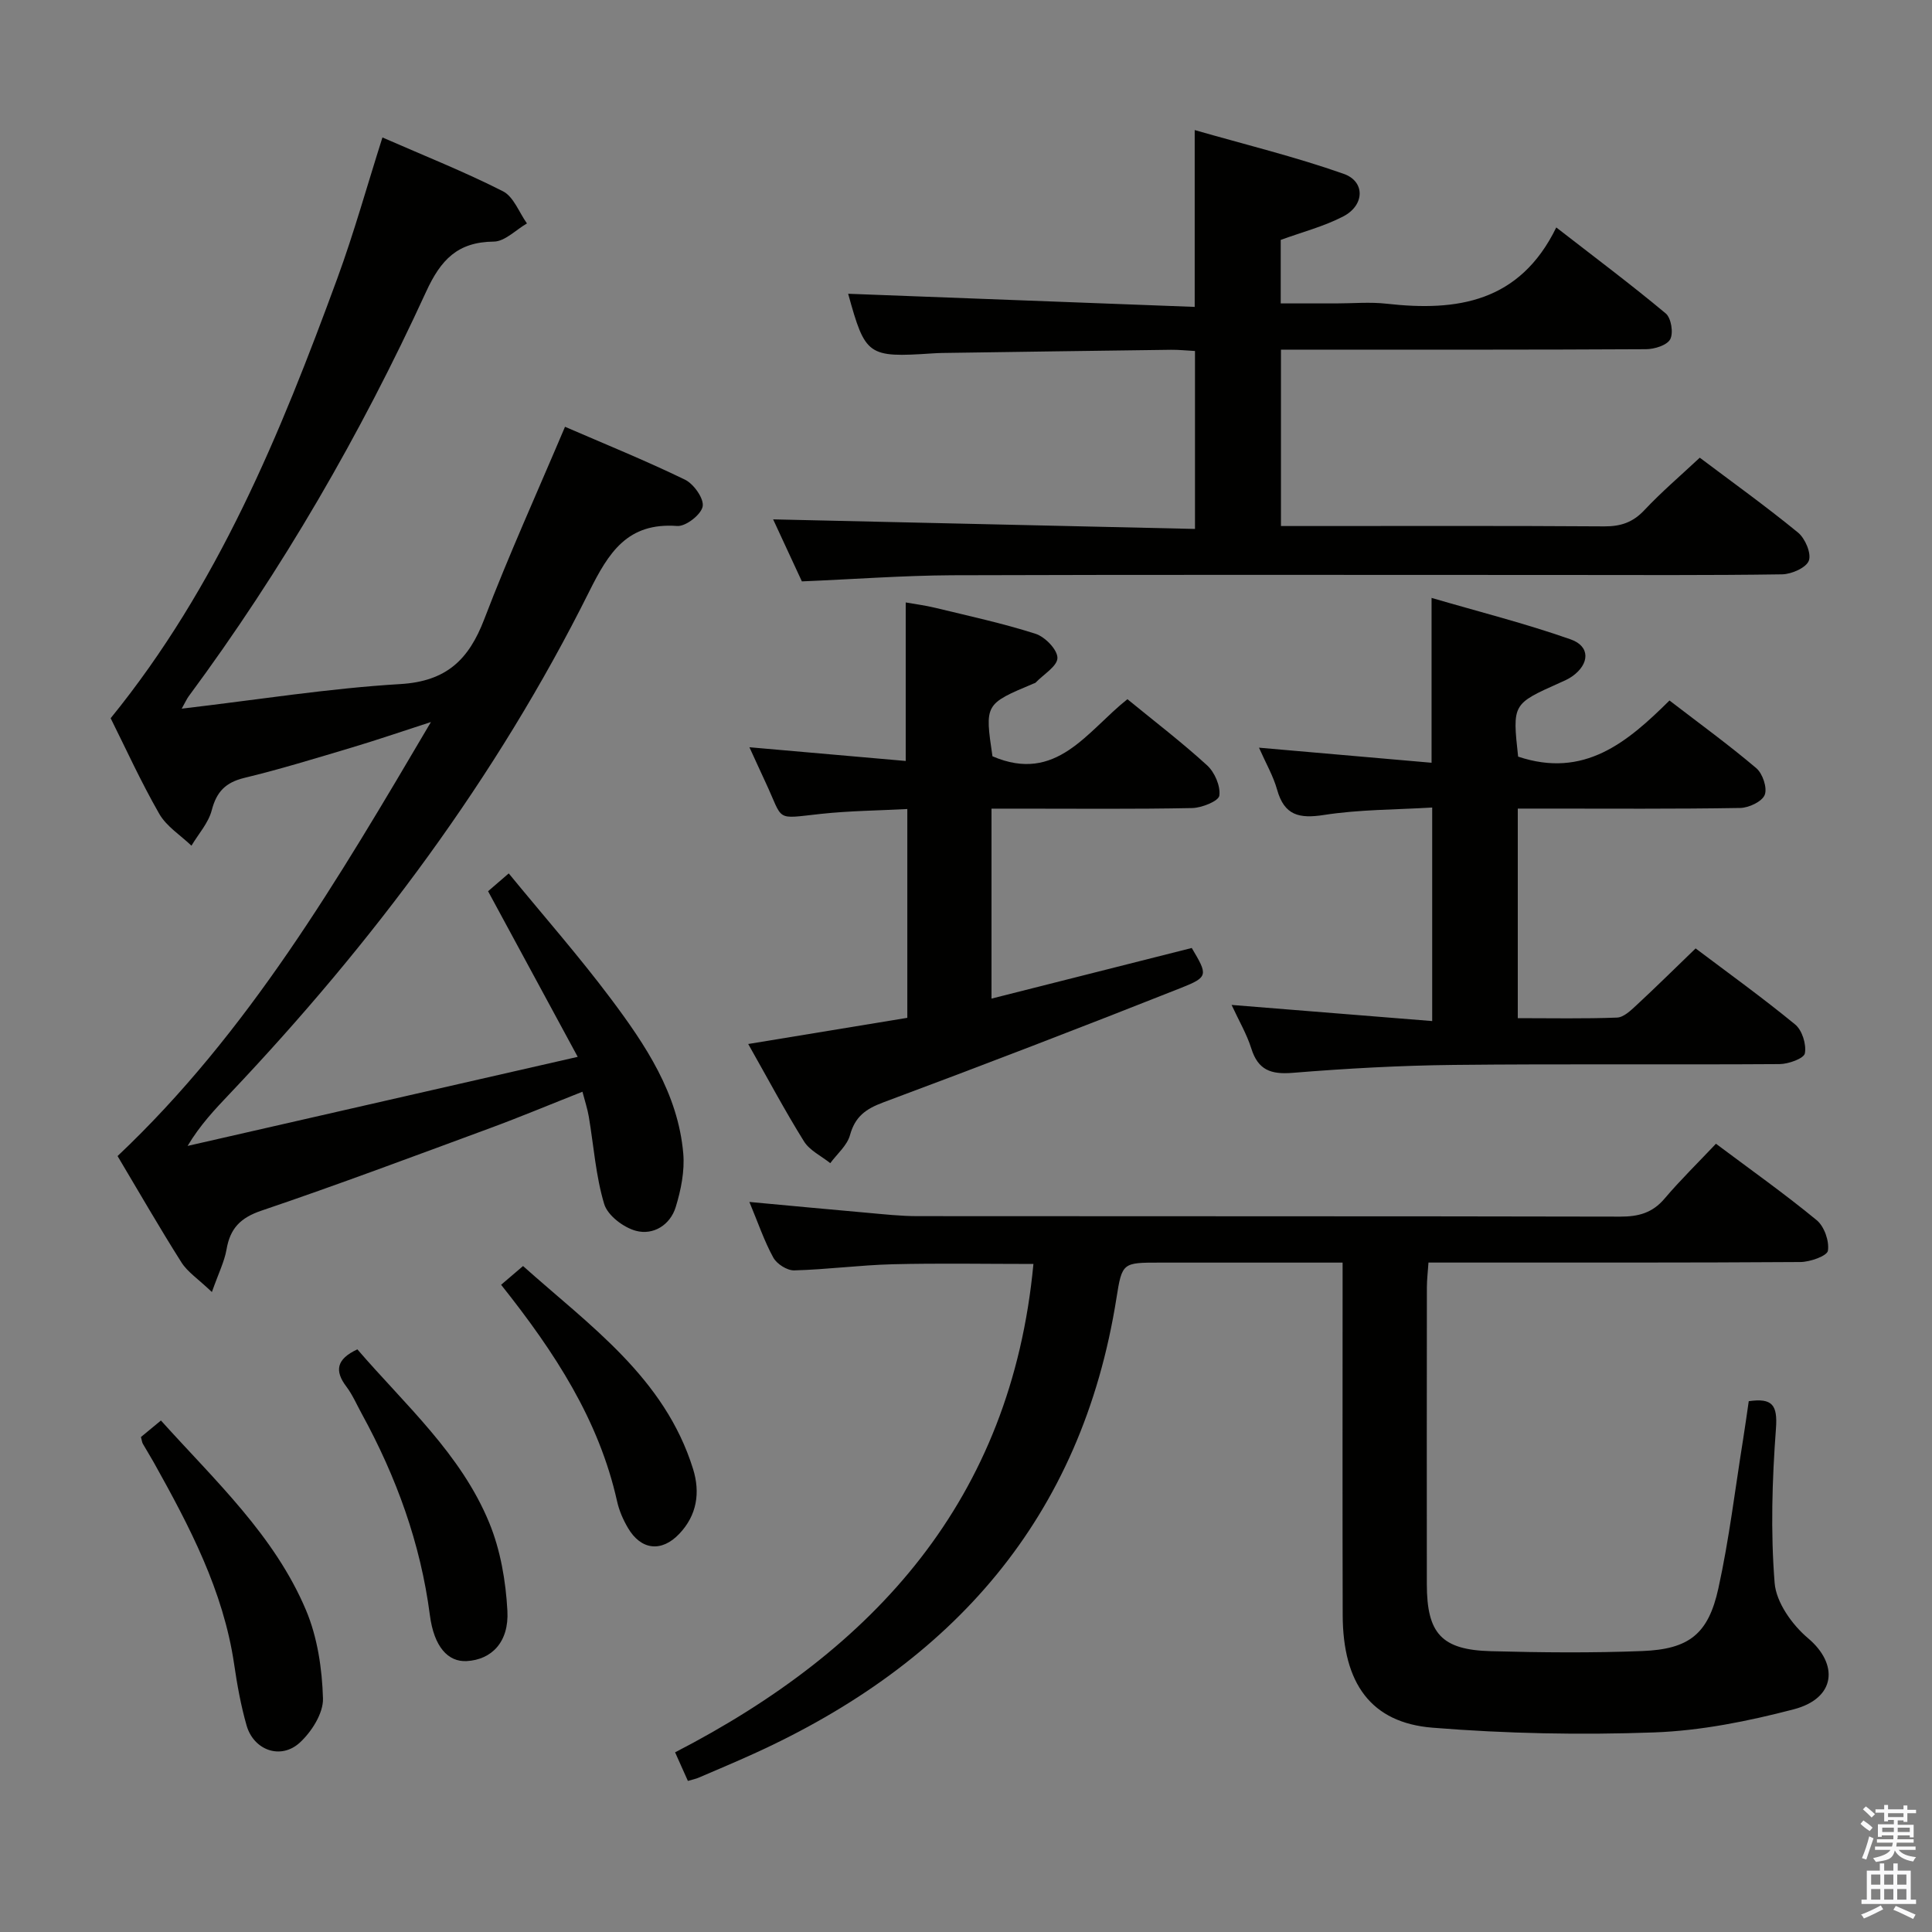 <svg enable-background="new 0 0 400 400" viewBox="0 0 400 400" xmlns="http://www.w3.org/2000/svg"><rect x="0" y="0" width="400" height="400" fill="#808080" stroke="none"/><path d="m385.2 377.6.6-.7c.6.4 1.3.9 1.9 1.5l-.6.7c-.8-.5-1.4-1-1.9-1.5zm.3 7.1c.6-1.4 1.1-2.9 1.5-4.5.3.1.6.3.9.4-.5 1.4-1 2.9-1.5 4.4zm.2-10.1.6-.6c.7.5 1.3 1.1 1.9 1.6l-.7.7c-.6-.6-1.2-1.2-1.8-1.7zm8.4-.8h.8v.9h1.8v.7h-1.8v1.8h-.8v-.3h-1.2v.9h3.3v2.6h-.8v-.4h-2.5c0 .3 0 .6-.1.8h3.4v.7h-3.5c0 .3-.1.6-.1.8h4v.7h-3.5c.7.9 1.9 1.3 3.6 1.5-.2.2-.4.5-.6.9-1.9-.3-3.2-1.1-3.8-2.3-.5 2.1-1.8 2-3.9 2.4-.2-.3-.4-.5-.6-.8 1.9-.4 3.1-.9 3.6-1.7h-3.2v-.7h3.5c.1-.2.1-.5.2-.8h-3.3v-.7h3.4c0-.2 0-.5 0-.8h-2.4v.3h-.8v-2.6h3.3v-.9h-1.2v.3h-.8v-1.8h-1.8v-.7h1.8v-.9h.8v.9h3.2zm-4.4 5.5h2.4c0-.3 0-.6 0-.9h-2.4zm1.2-3.1h3.2v-.8h-3.2zm4.4 2.2h-2.4v.9h2.5v-.9z" fill="#fafafb"/><path d="m389.2 385.8h.9v1.5h1.9v-1.5h.9v1.5h2.7v6h1.1v.9h-11.3v-.9h1.1v-6h2.7zm.2 8.7.5.8c-1.2.6-2.5 1.3-4 1.9-.2-.3-.3-.6-.6-.8 1.6-.6 3-1.3 4.1-1.9zm-2-4.3h1.9v-2.1h-1.9zm0 3.1h1.9v-2.2h-1.9zm2.7-3.1h1.9v-2.1h-1.9zm0 3.1h1.9v-2.2h-1.9zm2.4 1.3c1.4.6 2.7 1.2 4.1 1.8l-.5.9c-1.5-.7-2.8-1.4-4.1-1.9zm2.2-6.5h-1.9v2.1h1.9zm-1.9 5.2h1.9v-2.2h-1.9z" fill="#fafafb"/><g fill="#010100"><path d="m43.87 267.5c-2.9-2.76-5.06-4.16-6.3-6.13-4.53-7.15-8.75-14.5-13.23-22.02 27.06-25.56 45.57-57.09 64.88-89.86-6.36 2.06-11.44 3.81-16.59 5.34-7.31 2.18-14.62 4.43-22.03 6.22-3.88.94-5.76 2.85-6.76 6.7-.68 2.63-2.75 4.9-4.2 7.34-2.27-2.17-5.17-3.98-6.67-6.6-3.8-6.63-6.98-13.62-10.06-19.79 22.24-27.35 35.14-58.93 46.92-91.04 3.47-9.46 6.17-19.2 9.35-29.2 8.66 3.79 16.99 7.1 24.95 11.14 2.21 1.12 3.34 4.38 4.97 6.66-2.29 1.32-4.57 3.74-6.87 3.76-7.49.08-10.96 3.74-14.01 10.38-13.57 29.56-29.8 57.6-49.16 83.77-.36.48-.6 1.05-1.44 2.55 15.72-1.84 30.44-4.21 45.26-5.09 9.56-.57 14.18-5.06 17.38-13.43 5.09-13.31 10.99-26.31 16.72-39.84 8.17 3.54 16.63 6.97 24.82 10.94 1.82.88 3.98 3.92 3.68 5.55-.31 1.69-3.5 4.18-5.27 4.05-10.3-.76-14.17 5.45-18.24 13.61-19.23 38.57-44.81 72.71-74.4 103.93-3.07 3.23-6.14 6.47-8.73 10.81 26.37-6.02 52.75-12.04 80.77-18.44-6.52-12.05-12.47-23.04-18.56-34.29.97-.84 2.2-1.9 4.28-3.69 7.14 8.71 14.46 17.04 21.1 25.89 7.19 9.59 13.94 19.64 15.03 32.07.32 3.65-.47 7.57-1.56 11.12-1.14 3.71-4.63 5.88-8.23 4.92-2.58-.69-5.87-3.18-6.58-5.56-1.75-5.81-2.16-12.01-3.18-18.05-.27-1.62-.8-3.19-1.32-5.19-6.56 2.59-12.79 5.2-19.13 7.54-15.74 5.8-31.44 11.7-47.33 17.08-4.37 1.48-6.49 3.69-7.23 8.04-.44 2.51-1.64 4.88-3.03 8.81z"/><path d="m142.42 368.72c-.9-2.02-1.64-3.66-2.65-5.92 41.34-21.31 69.59-52.35 74.19-101.11-9.92 0-19.53-.18-29.12.06-6.81.17-13.59 1.09-20.4 1.27-1.47.04-3.62-1.33-4.34-2.66-1.89-3.44-3.16-7.23-4.95-11.51 8.6.79 16.49 1.55 24.38 2.24 3.47.31 6.96.7 10.44.7 48.49.05 96.98-.01 145.48.1 3.76.01 6.66-.76 9.17-3.72 3.32-3.91 7.01-7.51 10.65-11.37 7.39 5.53 14.32 10.44 20.86 15.83 1.57 1.29 2.63 4.33 2.32 6.32-.17 1.08-3.69 2.33-5.71 2.34-23.49.16-46.99.1-70.49.11-1.98 0-3.96 0-6.5 0-.13 1.91-.32 3.5-.33 5.09-.02 20.5-.03 40.99-.01 61.49.01 10.23 3.05 13.61 13.26 13.88 10.44.28 20.91.38 31.35-.03 9.68-.38 13.67-3.51 15.75-12.97 2.24-10.19 3.47-20.6 5.13-30.91.42-2.6.77-5.21 1.16-7.85 4.88-.69 6 .76 5.63 5.7-.79 10.61-1.12 21.36-.27 31.94.32 4.03 3.63 8.67 6.92 11.44 6.31 5.32 5.86 12.42-3.02 14.73-9.41 2.45-19.17 4.42-28.85 4.77-15.27.55-30.66.25-45.89-.98-12.76-1.03-18.55-9.19-18.59-23.33-.06-22.33-.02-44.66-.02-66.99 0-1.8 0-3.6 0-5.97-3.57 0-6.7 0-9.82 0-9.33 0-18.66 0-28 0-7.68 0-7.84-.02-8.99 7.29-7.2 45.64-33.97 75.68-75.04 94.36-3.78 1.72-7.61 3.33-11.43 4.97-.57.26-1.23.38-2.27.69z"/><path d="m166.02 120.37c-2.01-4.34-4.16-8.98-5.95-12.84 28.94.66 57.93 1.31 87.34 1.98 0-12.71 0-24.58 0-36.84-1.72-.09-3.35-.27-4.97-.25-15.81.2-31.62.43-47.43.66-.67.01-1.33.05-2 .09-13.36.88-13.85.52-17.41-12.35 23.65.9 47.52 1.8 71.75 2.72 0-12.47 0-23.83 0-36.61 10.45 3 20.82 5.53 30.84 9.06 4.5 1.58 4.35 6.5-.05 8.8-4.03 2.1-8.56 3.26-12.98 4.88v13.15h11.43c3.5 0 7.04-.33 10.49.06 14.55 1.64 27.55-.26 35.13-15.79 8.17 6.34 15.58 11.89 22.67 17.81 1.12.94 1.62 4.03.92 5.34-.67 1.25-3.26 2.05-5.02 2.06-23.16.13-46.32.09-69.48.09-1.96 0-3.92 0-6.09 0v36.52h5.45c20.49 0 40.99-.07 61.48.07 3.43.02 5.94-.83 8.32-3.37 3.51-3.74 7.44-7.09 11.46-10.85 6.64 5 13.67 10.04 20.35 15.51 1.47 1.21 2.79 4.31 2.23 5.81-.54 1.46-3.57 2.8-5.53 2.83-15.33.23-30.65.13-45.98.13-41.99 0-83.97-.08-125.96.06-10.11.06-20.22.82-31.01 1.27z"/><path d="m314.31 156.65c13.66 4.57 22.59-2.94 31.34-11.62 6.27 4.82 12.3 9.2 17.97 14.01 1.32 1.12 2.31 4.08 1.75 5.52-.54 1.39-3.28 2.69-5.08 2.72-13.49.23-26.98.13-40.47.13-1.79 0-3.59 0-5.58 0v43.39c7 0 13.78.14 20.55-.12 1.38-.05 2.85-1.48 4.02-2.56 4.02-3.73 7.93-7.59 12.25-11.76 6.7 5.05 13.84 10.19 20.61 15.75 1.45 1.19 2.35 4.11 2.01 5.97-.19 1.06-3.39 2.22-5.24 2.23-22.48.15-44.97-.07-67.46.17-11.12.12-22.26.74-33.35 1.64-4.51.37-7.17-.58-8.57-5.07-.93-2.96-2.56-5.71-4.07-8.99 14 1.13 27.57 2.22 41.53 3.34 0-15.19 0-29.25 0-44.21-7.63.46-15.11.4-22.41 1.54-5.14.8-8.21.09-9.7-5.24-.79-2.82-2.31-5.43-3.75-8.69 12.28 1.07 23.91 2.09 35.73 3.12 0-11.55 0-22.11 0-34.13 9.74 2.85 19.43 5.29 28.81 8.59 4.09 1.44 3.92 5.1.31 7.65-.81.57-1.74.97-2.65 1.37-9.73 4.36-9.74 4.35-8.55 15.25z"/><path d="m187.85 210.73c0-14.65 0-28.61 0-43.23-6.05.32-11.97.37-17.83 1-9.8 1.05-7.68 1.65-11.57-6.63-.97-2.07-1.9-4.15-3.29-7.16 11.37 1 21.8 1.91 32.36 2.84 0-11 0-21.58 0-32.82 1.87.33 4.06.61 6.19 1.13 6.92 1.68 13.91 3.19 20.69 5.36 1.96.63 4.53 3.27 4.53 4.99 0 1.71-2.88 3.41-4.51 5.11-.11.11-.29.15-.45.21-10.09 4.24-10.09 4.24-8.49 15.05 13.26 5.71 19.55-5.17 27.94-11.82 5.59 4.58 11.26 8.91 16.5 13.7 1.57 1.43 2.8 4.29 2.53 6.27-.16 1.13-3.63 2.53-5.64 2.57-11.98.24-23.98.12-35.97.12-1.78 0-3.57 0-5.56 0v39.33c14.03-3.55 27.75-7.01 41.46-10.48 3.31 5.57 3.47 6.01-2.16 8.24-20.5 8.12-41.08 16.04-61.74 23.74-3.62 1.35-5.81 2.95-6.86 6.77-.59 2.15-2.67 3.88-4.08 5.8-1.85-1.48-4.27-2.62-5.45-4.52-3.94-6.32-7.44-12.91-11.54-20.15 11.31-1.86 21.98-3.62 32.94-5.42z"/><path d="m29.18 297.52c1.21-1 2.55-2.11 4.14-3.42 11.25 12.5 23.52 23.81 30.04 39.28 2.37 5.62 3.33 12.13 3.51 18.27.09 3.06-2.37 6.92-4.82 9.16-3.94 3.59-9.53 1.56-11-3.58-1.18-4.13-1.95-8.4-2.57-12.65-2.24-15.27-9.27-28.6-16.64-41.8-.73-1.3-1.53-2.57-2.27-3.87-.16-.28-.18-.63-.39-1.39z"/><path d="m73.99 279.37c9.85 11.45 21.43 21.62 27.3 35.9 2.33 5.66 3.43 12.09 3.76 18.23.36 6.5-3.3 10.13-8.43 10.41-3.86.21-6.77-2.95-7.62-9.52-1.93-14.86-6.95-28.62-14.1-41.68-1.04-1.89-1.9-3.92-3.19-5.63-2.46-3.25-2.09-5.68 2.28-7.71z"/><path d="m103.75 266c1.48-1.27 2.72-2.33 4.54-3.88 13.83 12.37 29.31 23.1 35.2 42.01 1.52 4.89.81 9.58-2.85 13.43-3.67 3.87-7.93 3.39-10.63-1.22-1-1.7-1.83-3.6-2.25-5.51-3.75-16.81-12.84-30.79-24.01-44.83z"/></g></svg>